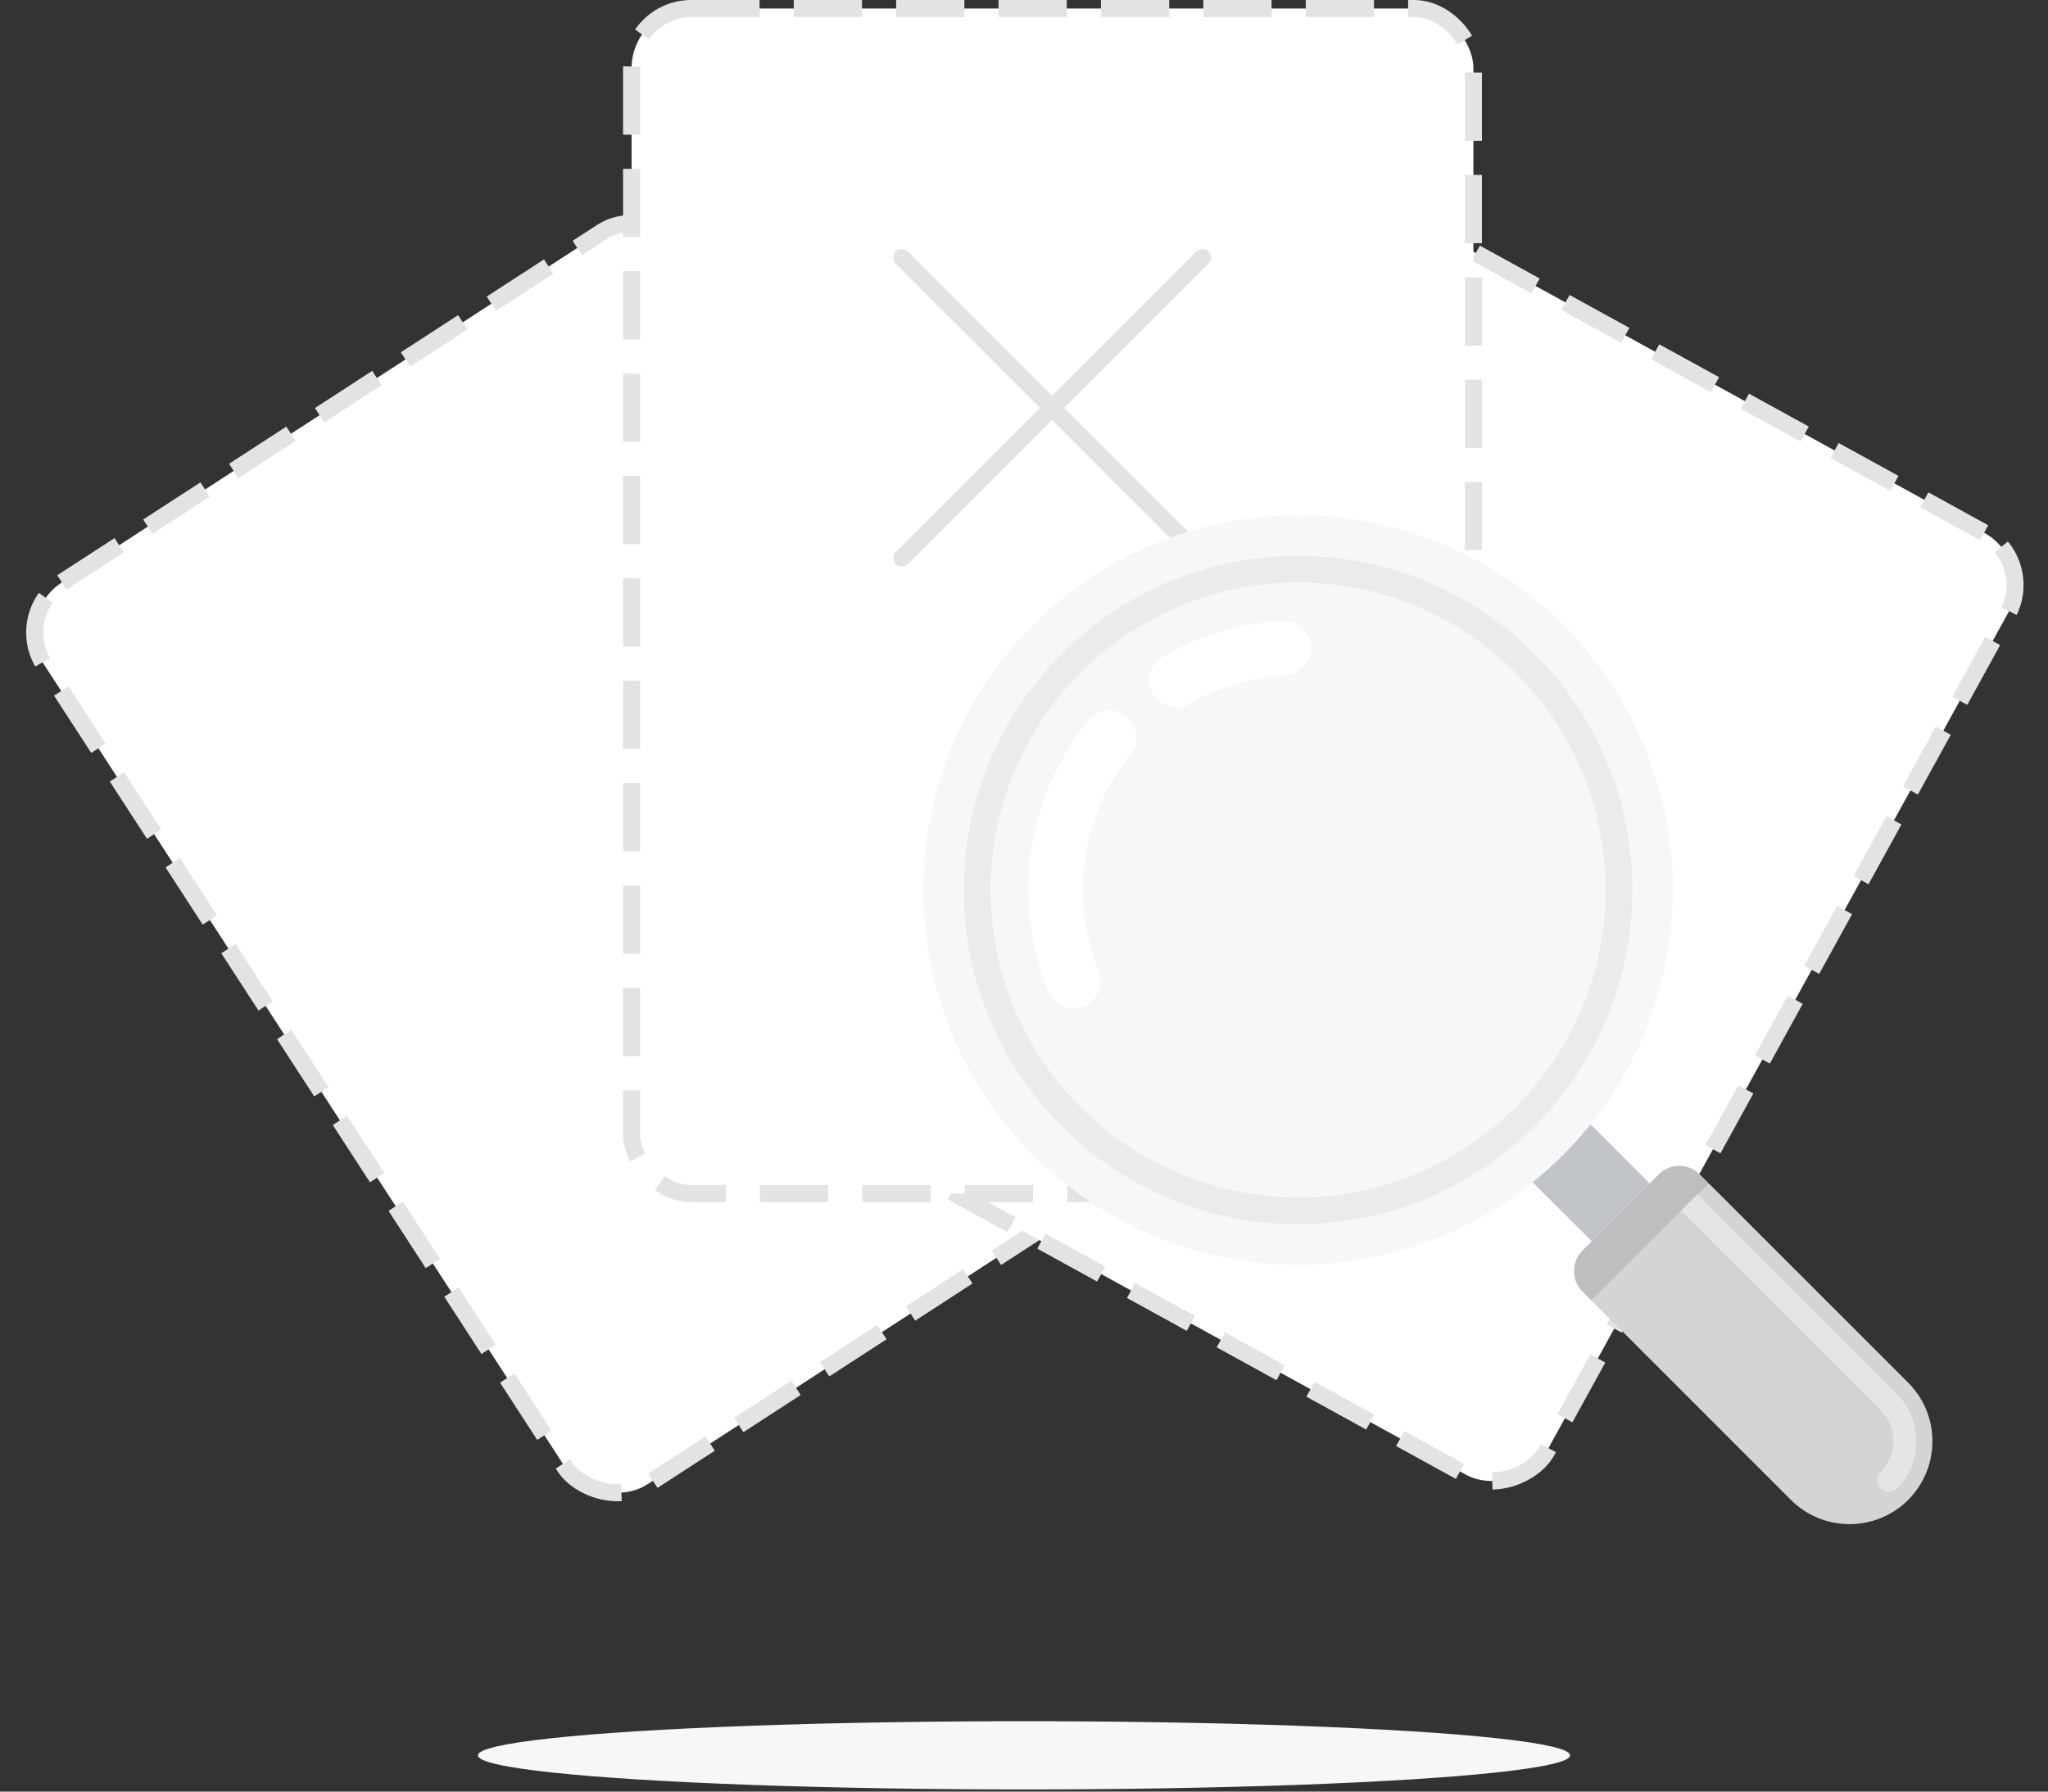 <svg width="120" height="105" viewBox="0 0 120 105" fill="none" xmlns="http://www.w3.org/2000/svg">
<rect x="0" y="0" width="120" height="105" fill="#333333" stroke="none"/>
<rect x="0.692" y="36.038" width="44.724" height="63.014" rx="3.5" transform="rotate(-32.985 0.692 36.038)" fill="white" stroke="#E1E3E5" stroke-dasharray="4 2"/>
<rect x="-0.679" y="0.197" width="44.724" height="63.014" rx="3.5" transform="matrix(-0.876 -0.482 -0.482 0.876 118.821 32.408)" fill="white" stroke="#E1E3E5" stroke-dasharray="4 2"/>
<rect x="37.008" y="0.5" width="49.324" height="69.453" rx="3.5" fill="white" stroke="#E1E3E5" stroke-dasharray="4 2"/>
<ellipse cx="60" cy="102.875" rx="32" ry="2" fill="#F7F7F7"/>
<path d="M52.84 15.094L70.453 32.707" stroke="#E1E3E5" stroke-linecap="round"/>
<path d="M70.453 15.094L52.84 32.707" stroke="#E1E3E5" stroke-linecap="round"/>
<g clip-path="url(#clip0_6965_166364)">
<path d="M89.457 68.942L90.91 70.396L92.609 72.086L93.263 72.745L96.653 69.353L92.853 65.547L89.457 68.942Z" fill="#C1C4C8"/>
<path d="M100.107 69.336L111.805 81.032C112.684 81.91 113.231 83.128 113.227 84.468C113.227 85.81 112.684 87.027 111.805 87.908C110.927 88.784 109.712 89.325 108.37 89.325C107.029 89.325 105.815 88.784 104.935 87.905L93.238 76.207L100.107 69.336Z" fill="#D4D4D5"/>
<path d="M98.492 70.952L99.443 70L111.141 81.698C111.88 82.437 112.286 83.421 112.285 84.467C112.285 85.516 111.878 86.501 111.141 87.241C111.006 87.37 110.834 87.435 110.664 87.435C110.491 87.435 110.32 87.37 110.186 87.239C109.926 86.975 109.926 86.553 110.186 86.291C110.674 85.805 110.94 85.154 110.94 84.465C110.942 83.779 110.674 83.133 110.19 82.65L98.492 70.952Z" fill="#E5E5E5"/>
<path d="M93.24 76.212L100.11 69.341L99.598 68.827C99.288 68.517 98.866 68.328 98.396 68.328C97.923 68.328 97.499 68.516 97.192 68.825L92.725 73.294C92.418 73.599 92.227 74.023 92.227 74.497C92.227 74.963 92.418 75.392 92.725 75.695L93.24 76.212Z" fill="#BEBEC0"/>
<path d="M54.098 52.157C54.098 40.029 63.931 30.195 76.06 30.195C88.191 30.195 98.023 40.03 98.023 52.157C98.023 64.287 88.189 74.12 76.06 74.122C63.931 74.12 54.098 64.287 54.098 52.157Z" fill="#F7F7F7"/>
<path d="M76.062 71.748C86.876 71.748 95.647 62.98 95.647 52.161C95.647 41.349 86.876 32.578 76.062 32.578C65.246 32.578 56.477 41.348 56.477 52.161C56.477 62.98 65.246 71.748 76.062 71.748Z" fill="#EBEBEB"/>
<path d="M76.061 70.176C86.01 70.176 94.078 62.111 94.078 52.157C94.078 42.21 86.009 34.141 76.061 34.141C66.112 34.141 58.043 42.21 58.043 52.157C58.043 62.11 66.11 70.176 76.061 70.176Z" fill="#F7F7F7"/>
<path d="M76.534 37.1C76.227 36.645 75.699 36.36 75.119 36.393C72.632 36.544 70.281 37.245 68.134 38.492C67.377 38.934 67.118 39.909 67.559 40.669C67.999 41.419 68.975 41.686 69.729 41.239C71.442 40.251 73.317 39.69 75.305 39.569C76.179 39.523 76.851 38.77 76.796 37.897C76.786 37.594 76.685 37.322 76.534 37.1Z" fill="white"/>
<path d="M66.333 42.327C66.248 42.2 66.138 42.083 66.017 41.983C65.335 41.425 64.335 41.533 63.783 42.215C62.16 44.207 61.043 46.598 60.55 49.142C59.967 52.164 60.272 55.258 61.431 58.093C61.768 58.91 62.698 59.294 63.509 58.96C64.322 58.631 64.709 57.705 64.376 56.887C63.452 54.627 63.212 52.158 63.682 49.746C64.065 47.715 64.958 45.808 66.252 44.217C66.702 43.664 66.714 42.887 66.333 42.327Z" fill="white"/>
</g>
<defs>
<clipPath id="clip0_6965_166364">
<rect width="59.13" height="59.13" fill="white" transform="translate(54.098 30.195)"/>
</clipPath>
</defs>
</svg>
